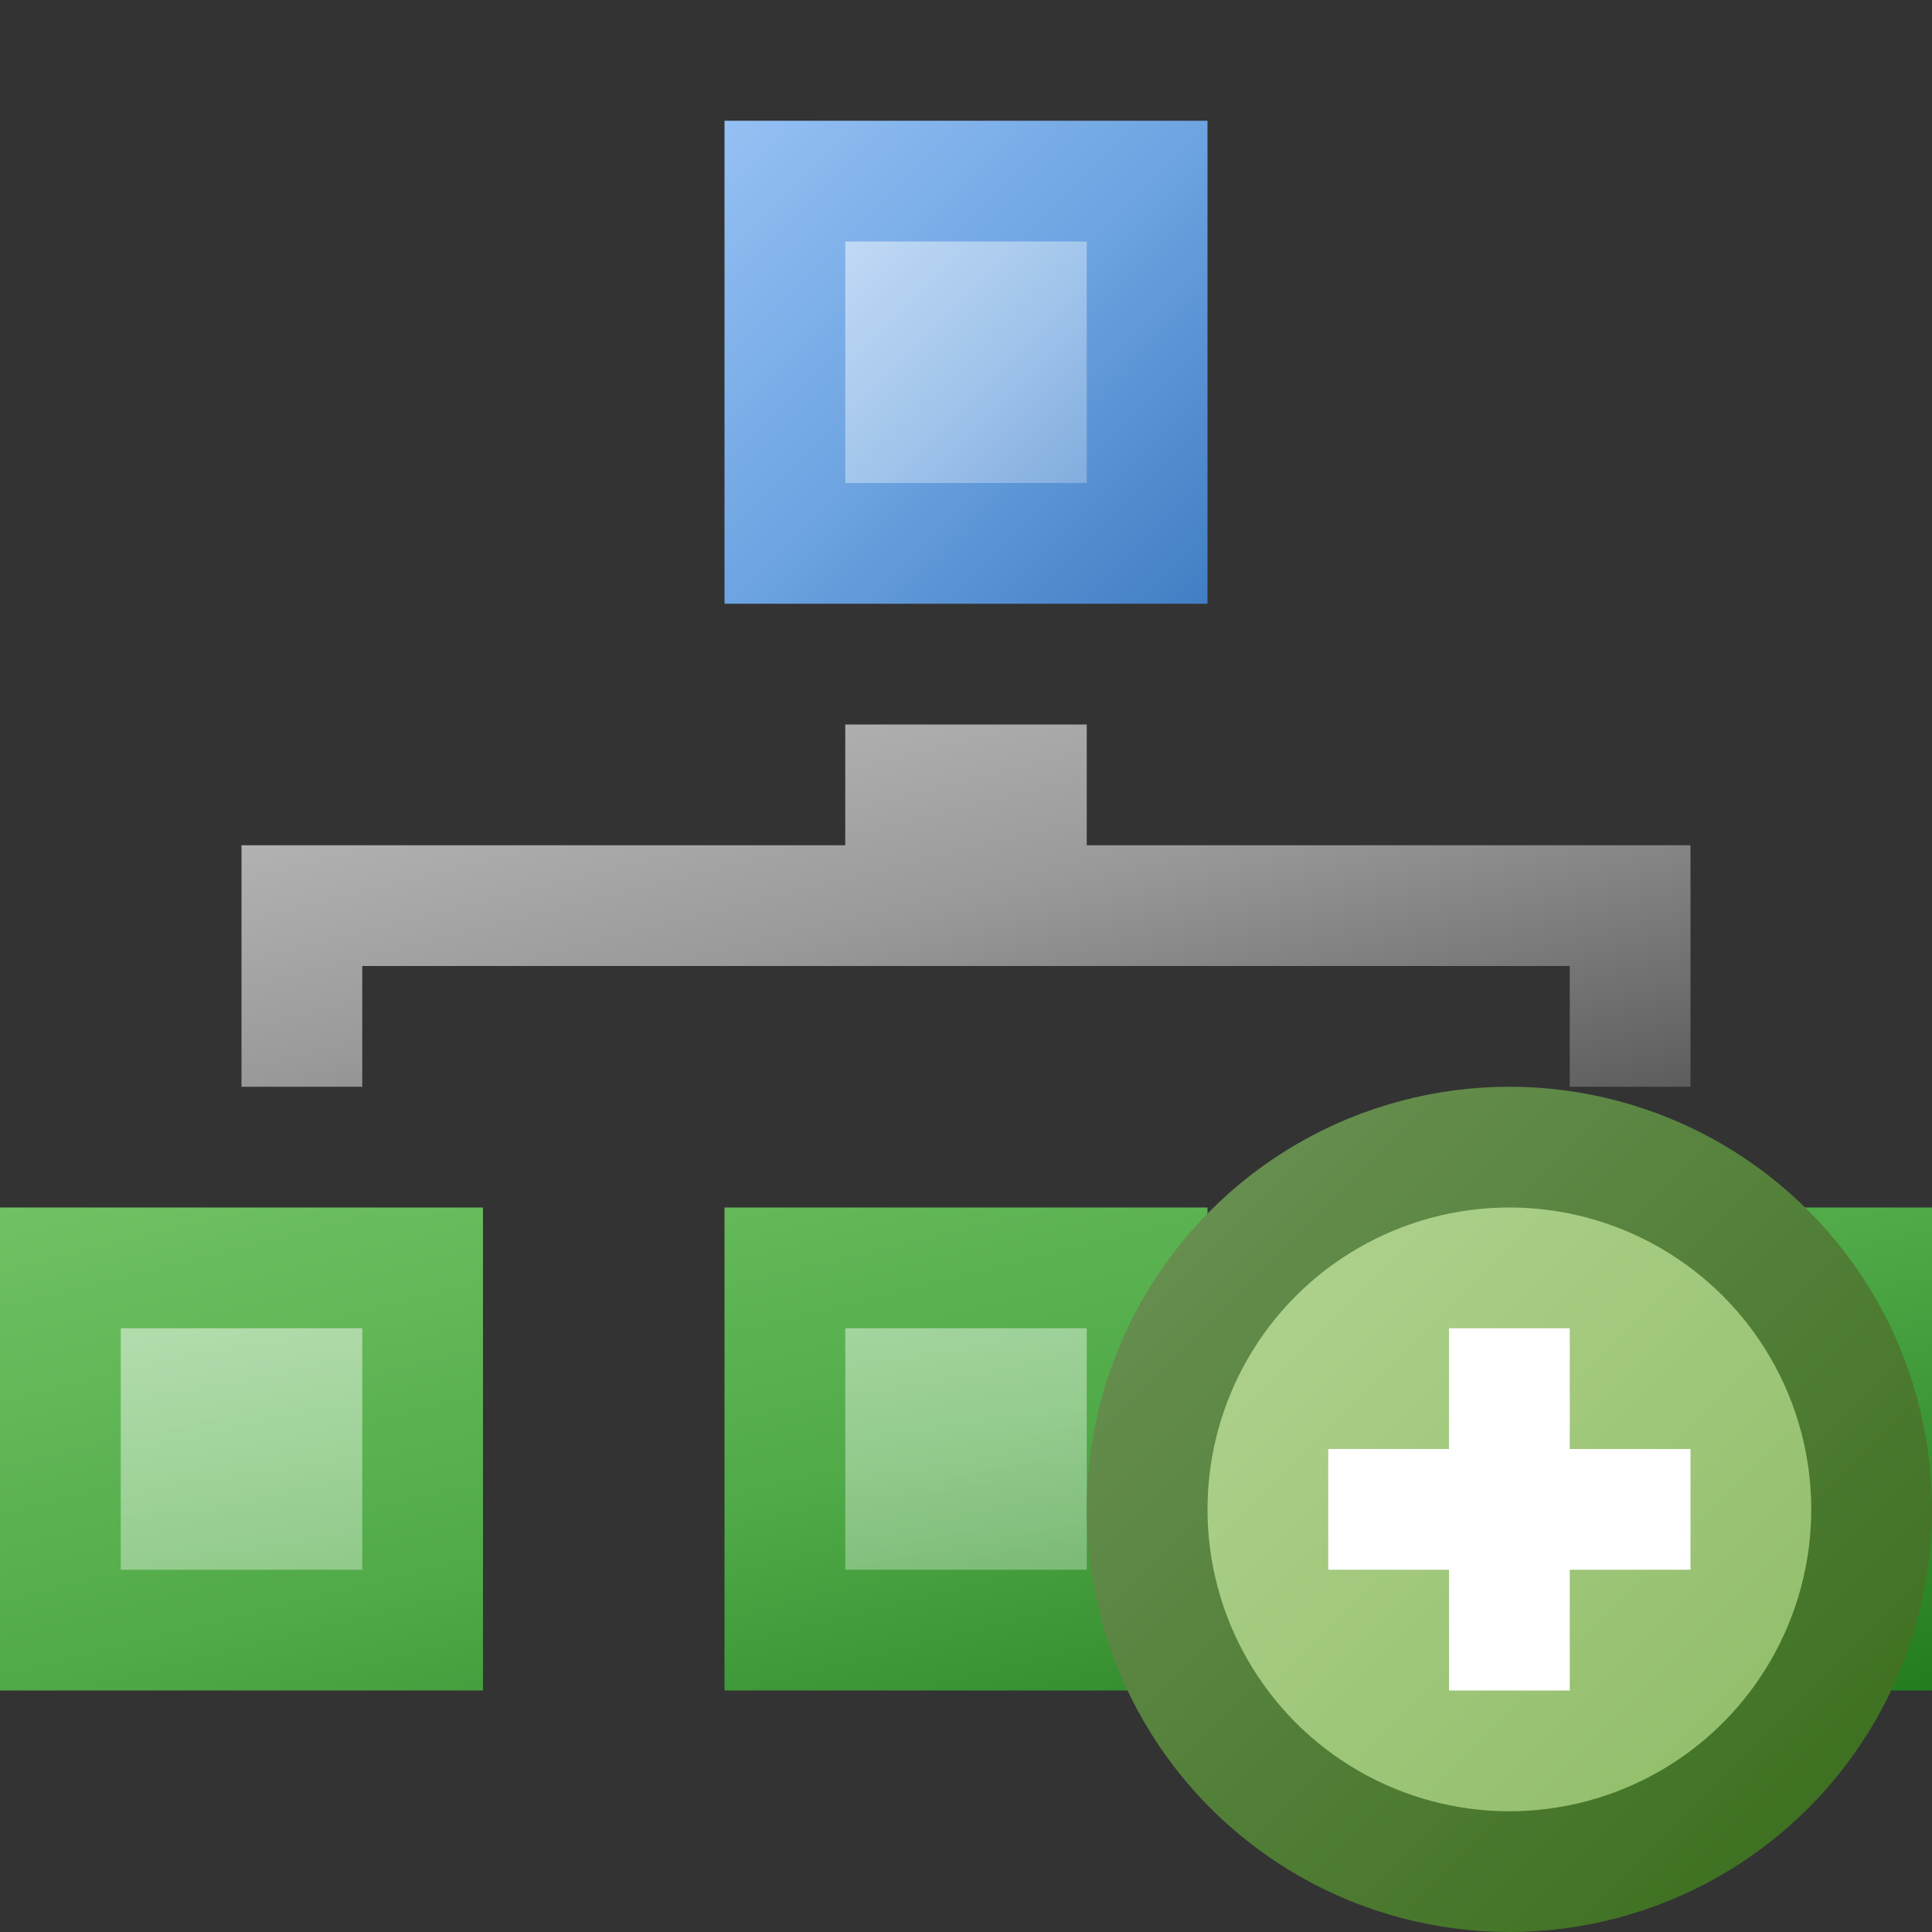 <?xml version="1.0" encoding="utf-8" standalone="yes"?>
<!DOCTYPE svg PUBLIC "-//W3C//DTD SVG 1.1//EN" "http://www.w3.org/Graphics/SVG/1.1/DTD/svg11.dtd">
<svg xmlns="http://www.w3.org/2000/svg" xmlns:xlink="http://www.w3.org/1999/xlink"
	width="16" height="16" version="1.1">
	<rect width="100%" height="100%" fill="#333333" stroke="none"/>
	<title>Chart Organisation Add</title>
	<desc>Chart Organisation Add</desc>
	<g id="icon" transform="translate(8,8)">
		<defs>
			<linearGradient id="backing" x1="0%" y1="0%" x2="100%" y2="100%">
				<stop offset="0%" stop-color="#70c163" />
				<stop offset="50%" stop-color="#50aa47" />
				<stop offset="100%" stop-color="#237d20" />
			</linearGradient>
			<linearGradient id="center" x1="0%" y1="0%" x2="100%" y2="100%">
				<stop offset="0%" stop-color="#ffffff" stop-opacity="0.5" />
				<stop offset="100%" stop-color="#ffffff" stop-opacity="0.25" />
			</linearGradient>
			<linearGradient id="line" x1="0%" y1="0%" x2="100%" y2="100%">
				<stop offset="0%" stop-color="#bebebe" />
				<stop offset="50%" stop-color="#999999" />
				<stop offset="100%" stop-color="#5d5d5d" />
			</linearGradient>
			<linearGradient id="root" x1="0%" y1="0%" x2="100%" y2="100%">
				<stop offset="0%" stop-color="#95c0f4" />
				<stop offset="50%" stop-color="#6da4e1" />
				<stop offset="100%" stop-color="#427ec4" />
			</linearGradient>
		</defs>
		<path fill="url(#backing)"
			d="M-8,2 h4 v4 h-4 v-4 m6,0 h4 v4 h-4 v-4 m6,0 h4 v4 h-4 v-4" />
		<path fill="url(#center)"
			d="M-7,3 h2 v2 h-2 v-2 m6,0 h2 v2 h-2 v-2 m6,0 h2 v2 h-2 v-2" />
		<path fill="url(#line)"
			d="M-6,-1 h5 v-1 h2 v1 h5 v2 h-1 v-1 h-10 v1 h-1 v-2" />
		<rect width="4" height="4" x="-2" y="-7" fill="url(#root)" />
		<rect width="2" height="2" x="-1" y="-6" fill="url(#center)" />
		<g id="add" transform="translate(4.5,4.5)">
			<defs>
				<linearGradient id="backing_add" x1="0%" y1="0%" x2="100%"
					y2="100%">
					<stop offset="0%" stop-color="#6e9458" />
					<stop offset="100%" stop-color="#376b19" />
				</linearGradient>
				<linearGradient id="center_add" x1="0%" y1="0%" x2="100%" y2="100%">
					<stop offset="0%" stop-color="#b1d390" />
					<stop offset="100%" stop-color="#8fbc67" />
				</linearGradient>
			</defs>
			<circle id="back" r="3.5" fill="url(#backing_add)" />
			<circle id="center-dot" r="2.5" fill="url(#center_add)" />
			<path fill="#fff"
				d="M-0.5,-0.5 v-1 h1 v1 h1 v1 h-1 v1 h-1 v-1 h-1 v-1 h1 z " />
		</g>
	</g>
</svg>
